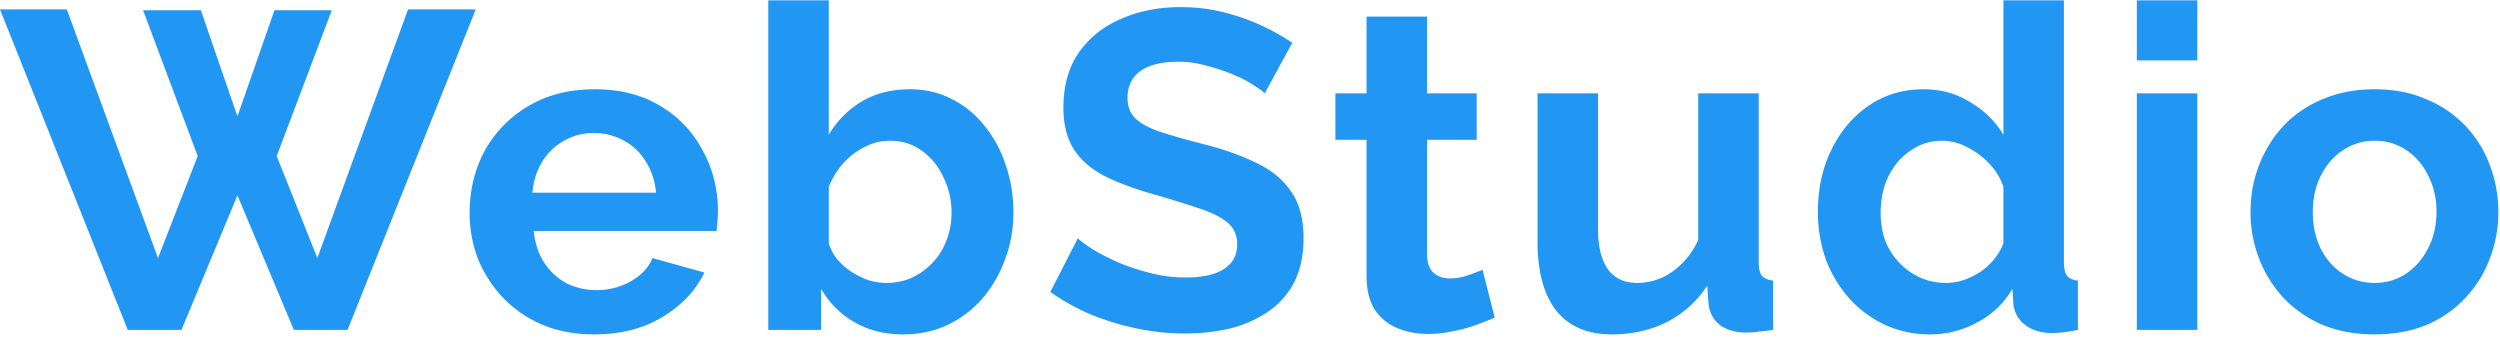 <svg width="144" height="20" fill="none" xmlns="http://www.w3.org/2000/svg"><path d="M8.242.592h3.328l2.106 6.11 2.132-6.11h3.302L15.938 8.99l2.34 5.876L23.504.54h3.9L20.02 19h-3.094l-3.25-7.748L10.452 19H7.358L0 .54h3.848L9.1 14.866l2.288-5.876L8.242.592ZM34.227 19.26c-1.092 0-2.08-.182-2.964-.546a6.96 6.96 0 0 1-2.262-1.534 7.318 7.318 0 0 1-1.456-2.236 7.34 7.34 0 0 1-.494-2.678c0-1.3.286-2.487.858-3.562a6.713 6.713 0 0 1 2.496-2.574c1.092-.659 2.375-.988 3.848-.988 1.49 0 2.765.33 3.822.988a6.395 6.395 0 0 1 2.418 2.574 7.1 7.1 0 0 1 .858 3.432 8.5 8.5 0 0 1-.026.65c-.017.208-.035.381-.052.52h-10.53c.07.693.269 1.3.598 1.82.347.52.78.919 1.3 1.196.537.26 1.11.39 1.716.39.693 0 1.343-.165 1.95-.494.624-.347 1.049-.797 1.274-1.352l2.99.832a5.594 5.594 0 0 1-1.43 1.846 6.839 6.839 0 0 1-2.158 1.274c-.832.295-1.75.442-2.756.442Zm-3.562-8.164h7.124c-.07-.693-.269-1.291-.598-1.794a3.18 3.18 0 0 0-1.248-1.196 3.471 3.471 0 0 0-1.742-.442 3.42 3.42 0 0 0-1.716.442 3.428 3.428 0 0 0-1.248 1.196c-.312.503-.503 1.1-.572 1.794Zm21.336 8.164c-1.04 0-1.967-.234-2.782-.702a5.126 5.126 0 0 1-1.924-1.924V19h-3.042V.02h3.484v7.748a5.457 5.457 0 0 1 1.898-1.924c.798-.468 1.725-.702 2.782-.702.884 0 1.69.19 2.418.572a5.494 5.494 0 0 1 1.872 1.534A6.956 6.956 0 0 1 57.93 9.51c.295.85.442 1.76.442 2.73s-.164 1.88-.494 2.73a7.205 7.205 0 0 1-1.326 2.262 6.207 6.207 0 0 1-2.028 1.508c-.762.347-1.603.52-2.522.52Zm-.962-2.964c.555 0 1.058-.104 1.508-.312.468-.225.867-.52 1.196-.884.347-.364.607-.789.78-1.274.191-.503.286-1.023.286-1.56 0-.745-.156-1.43-.468-2.054a3.764 3.764 0 0 0-1.248-1.534c-.52-.381-1.135-.572-1.846-.572-.502 0-.988.121-1.456.364-.45.225-.858.537-1.222.936a4.9 4.9 0 0 0-.832 1.352v3.25a2.7 2.7 0 0 0 .494.936c.243.277.52.52.832.728.312.19.633.347.962.468a3.52 3.52 0 0 0 1.014.156Zm21.809-10.92c-.121-.121-.347-.286-.676-.494a6.638 6.638 0 0 0-1.17-.598c-.45-.19-.945-.355-1.482-.494a5.846 5.846 0 0 0-1.638-.234c-.97 0-1.707.182-2.21.546-.485.364-.728.875-.728 1.534 0 .503.156.901.468 1.196.312.295.78.546 1.404.754.624.208 1.404.433 2.34.676 1.213.295 2.262.659 3.146 1.092.901.416 1.586.97 2.054 1.664.485.676.728 1.577.728 2.704 0 .988-.182 1.837-.546 2.548a4.57 4.57 0 0 1-1.508 1.69 6.925 6.925 0 0 1-2.184.962c-.815.19-1.681.286-2.6.286s-1.837-.095-2.756-.286a15.15 15.15 0 0 1-2.652-.806 12.7 12.7 0 0 1-2.34-1.3l1.586-3.094c.156.156.433.364.832.624.399.243.884.494 1.456.754.572.243 1.196.45 1.872.624a8.24 8.24 0 0 0 2.054.26c.97 0 1.707-.165 2.21-.494.503-.33.754-.797.754-1.404 0-.555-.2-.988-.598-1.3-.399-.312-.953-.58-1.664-.806a52.762 52.762 0 0 0-2.522-.78c-1.161-.33-2.132-.693-2.912-1.092-.78-.416-1.36-.936-1.742-1.56-.381-.624-.572-1.404-.572-2.34 0-1.265.295-2.323.884-3.172.607-.867 1.421-1.517 2.444-1.95C65.603.636 66.738.41 67.986.41c.867 0 1.681.095 2.444.286.78.19 1.508.442 2.184.754.676.312 1.283.65 1.82 1.014l-1.586 2.912Zm13.249 12.922c-.295.121-.65.26-1.066.416a7.705 7.705 0 0 1-1.352.364 6.572 6.572 0 0 1-1.43.156c-.642 0-1.231-.113-1.768-.338a2.892 2.892 0 0 1-1.3-1.066c-.312-.503-.468-1.153-.468-1.95V8.054h-1.794V5.376h1.794V.956h3.484v4.42h2.86v2.678h-2.86v6.656c.017.468.147.806.39 1.014.242.208.546.312.91.312s.719-.06 1.066-.182c.346-.121.624-.225.832-.312l.702 2.756Zm2.464-4.394V5.376h3.484v7.774c0 1.04.19 1.829.572 2.366.381.52.945.78 1.69.78.45 0 .893-.087 1.326-.26a3.83 3.83 0 0 0 1.222-.832c.381-.364.702-.823.962-1.378v-8.45h3.484V15.1c0 .364.061.624.182.78.139.156.355.251.65.286V19c-.347.052-.641.087-.884.104a4.113 4.113 0 0 1-.624.052c-.624 0-1.135-.139-1.534-.416-.381-.295-.607-.693-.676-1.196l-.078-1.092a6.067 6.067 0 0 1-2.34 2.106c-.953.468-2.002.702-3.146.702-1.404 0-2.47-.45-3.198-1.352-.728-.919-1.092-2.253-1.092-4.004Zm16.15-1.716c0-1.317.26-2.505.78-3.562.52-1.075 1.24-1.924 2.158-2.548.919-.624 1.968-.936 3.146-.936 1.006 0 1.907.251 2.704.754.815.485 1.448 1.11 1.898 1.872V.02h3.484V15.1c0 .364.061.624.182.78.122.156.33.251.624.286V19c-.606.121-1.1.182-1.482.182-.624 0-1.144-.156-1.56-.468a1.72 1.72 0 0 1-.676-1.222l-.052-.858a5.05 5.05 0 0 1-2.054 1.95 5.634 5.634 0 0 1-2.678.676 6.188 6.188 0 0 1-2.6-.546 6.505 6.505 0 0 1-2.054-1.508 7.289 7.289 0 0 1-1.352-2.236 8.152 8.152 0 0 1-.468-2.782Zm10.686 1.82v-3.25a3.656 3.656 0 0 0-.832-1.352 4.392 4.392 0 0 0-1.274-.936 3.026 3.026 0 0 0-1.404-.364c-.537 0-1.022.113-1.456.338a3.86 3.86 0 0 0-1.144.91 4.284 4.284 0 0 0-.728 1.326 5.32 5.32 0 0 0-.234 1.586c0 .555.087 1.083.26 1.586a3.905 3.905 0 0 0 2.002 2.132c.468.208.971.312 1.508.312.33 0 .659-.052.988-.156.347-.121.668-.277.962-.468.312-.208.581-.45.806-.728.243-.295.425-.607.546-.936ZM123.081 19V5.376h3.484V19h-3.484Zm0-15.522V.02h3.484v3.458h-3.484ZM136.78 19.26c-1.109 0-2.106-.182-2.99-.546a6.763 6.763 0 0 1-2.262-1.56 7.08 7.08 0 0 1-1.404-2.262 7.35 7.35 0 0 1-.494-2.678c0-.953.165-1.855.494-2.704a7.079 7.079 0 0 1 1.404-2.262 6.46 6.46 0 0 1 2.262-1.534c.884-.381 1.881-.572 2.99-.572 1.109 0 2.097.19 2.964.572a6.46 6.46 0 0 1 2.262 1.534 6.53 6.53 0 0 1 1.404 2.262c.329.85.494 1.75.494 2.704a7.35 7.35 0 0 1-.494 2.678 6.53 6.53 0 0 1-1.404 2.262 6.49 6.49 0 0 1-2.236 1.56c-.884.364-1.881.546-2.99.546Zm-3.562-7.046c0 .797.156 1.508.468 2.132a3.649 3.649 0 0 0 1.274 1.43c.537.347 1.144.52 1.82.52.659 0 1.257-.173 1.794-.52.537-.364.962-.85 1.274-1.456.329-.624.494-1.335.494-2.132 0-.78-.165-1.482-.494-2.106-.312-.624-.737-1.11-1.274-1.456a3.238 3.238 0 0 0-1.794-.52 3.17 3.17 0 0 0-1.82.546c-.537.347-.962.832-1.274 1.456-.312.607-.468 1.309-.468 2.106Z" fill="#2196F3"/></svg>
